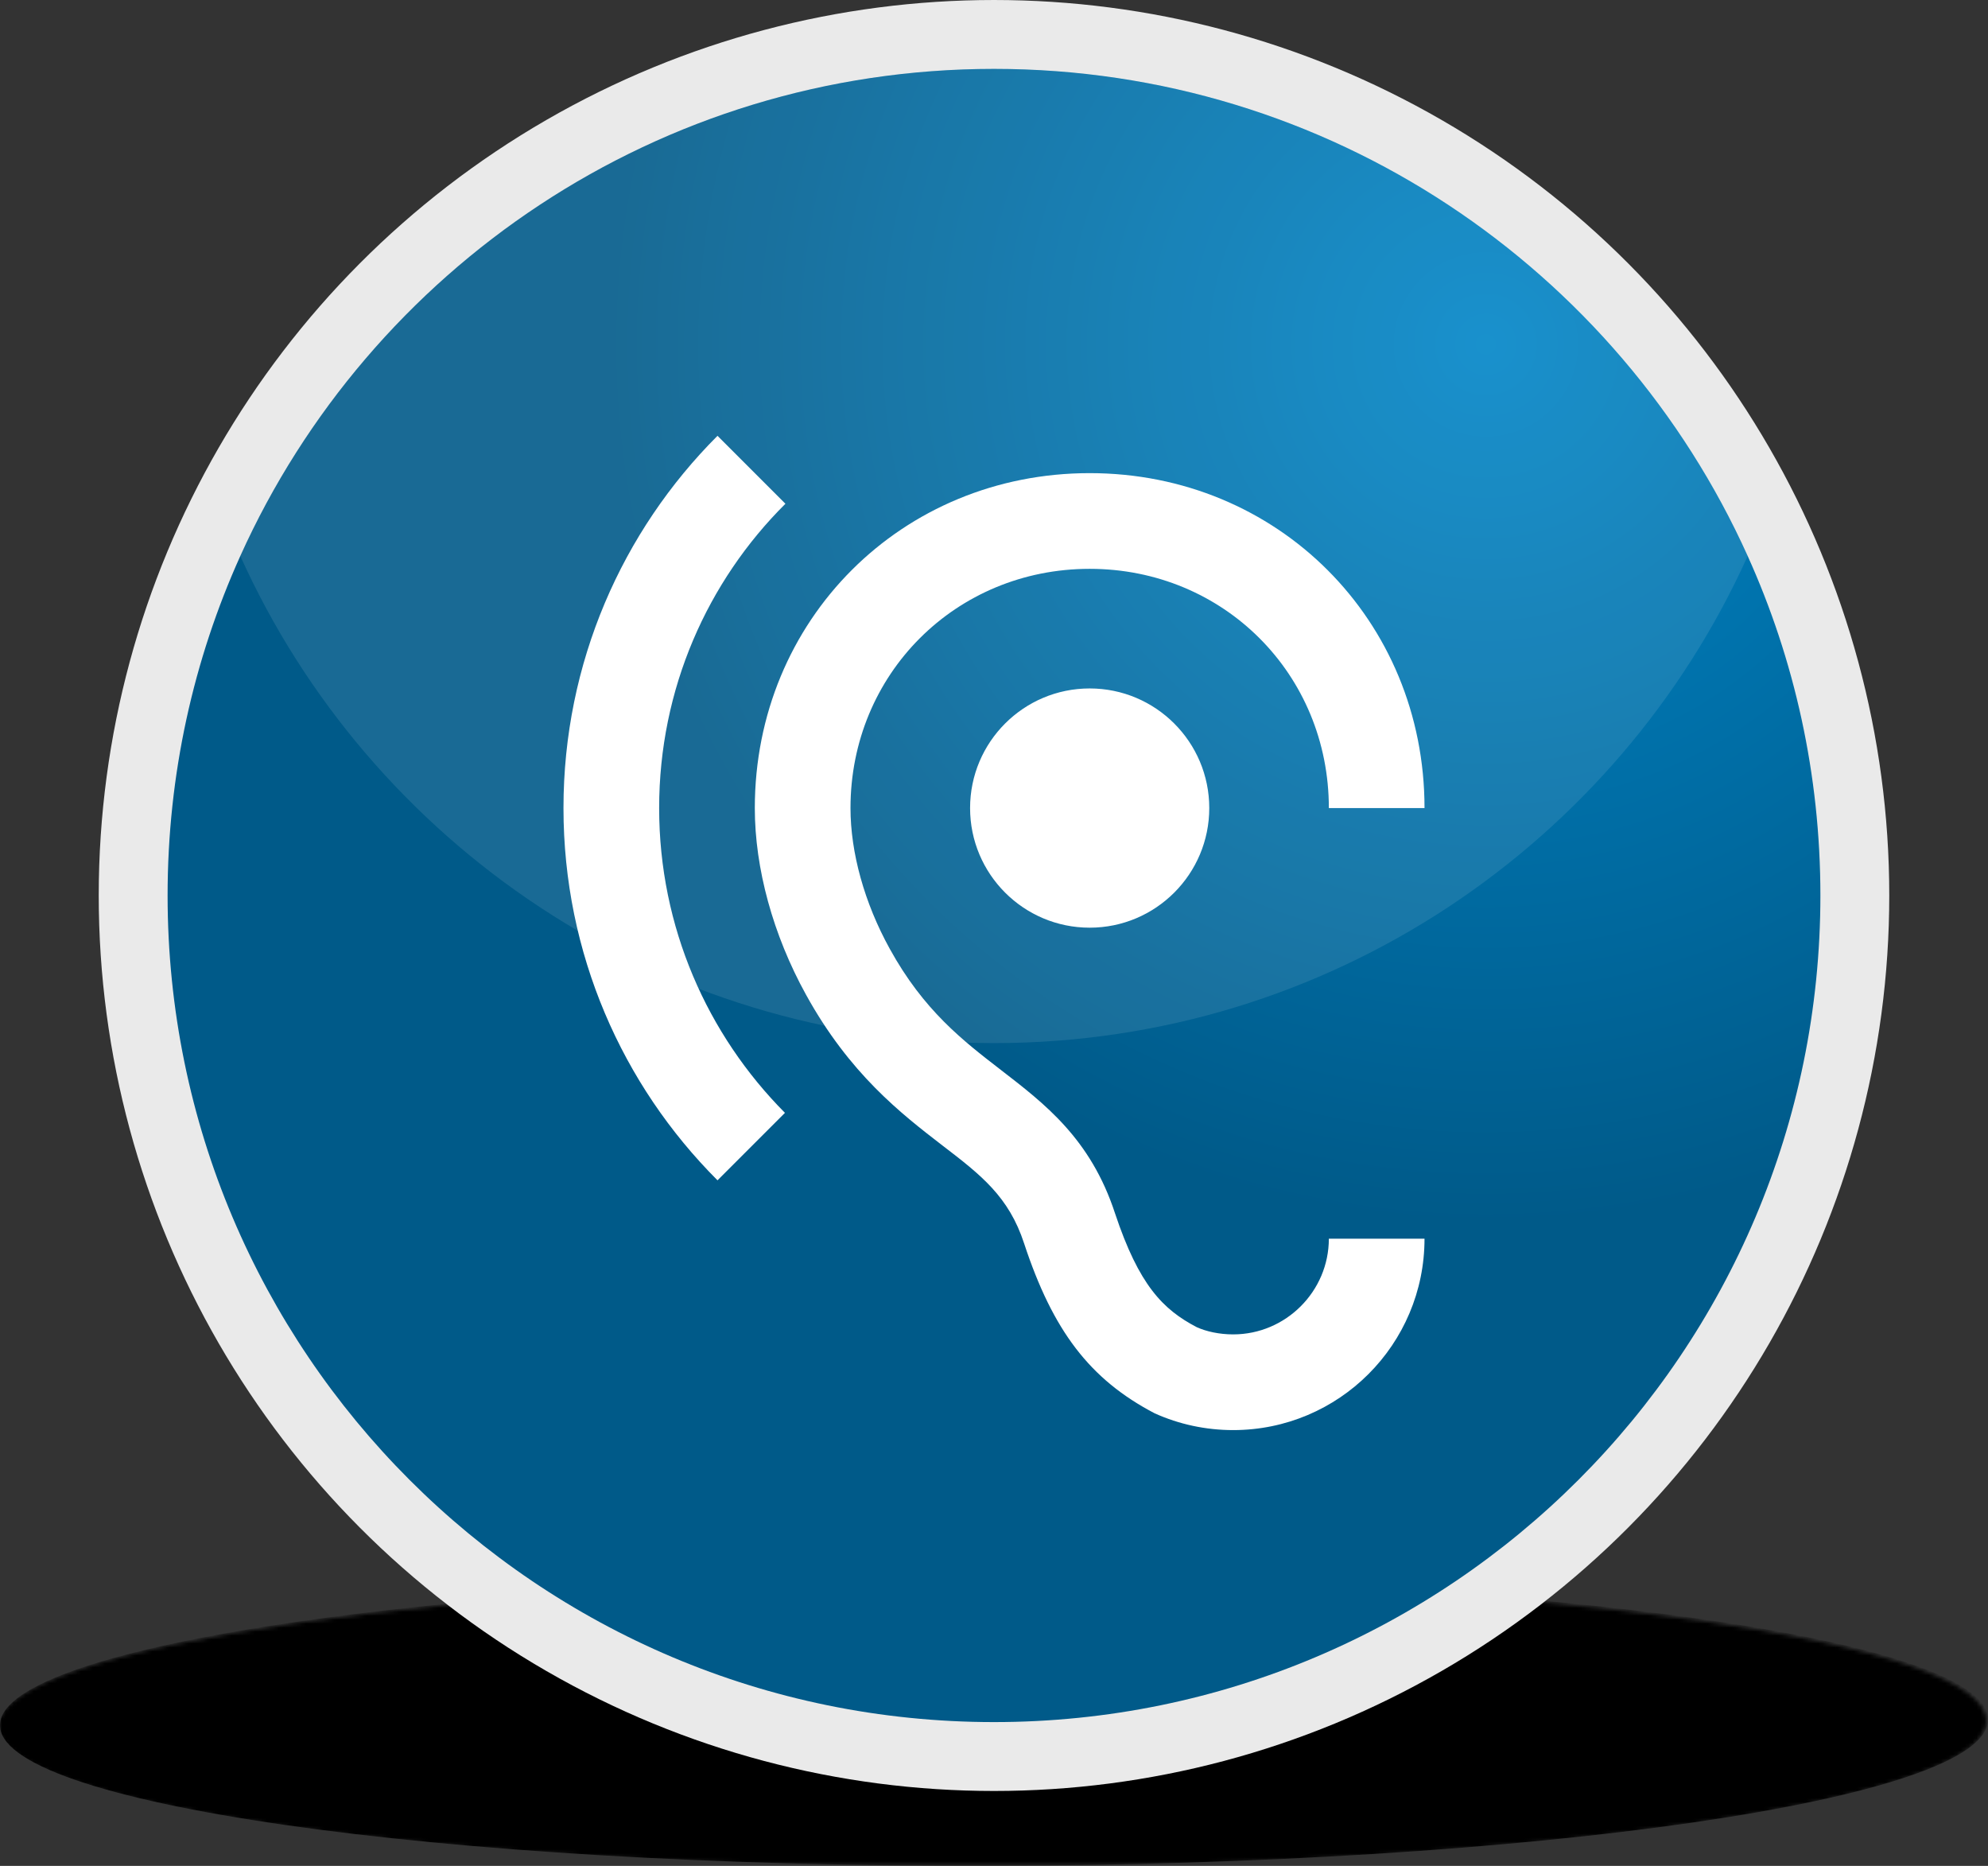 <?xml version="1.0" encoding="iso-8859-1"?>
<!-- Generator: Adobe Illustrator 18.0.0, SVG Export Plug-In . SVG Version: 6.00 Build 0)  -->
<!DOCTYPE svg PUBLIC "-//W3C//DTD SVG 1.1//EN" "http://www.w3.org/Graphics/SVG/1.1/DTD/svg11.dtd">
<svg version="1.1" xmlns="http://www.w3.org/2000/svg" xmlns:xlink="http://www.w3.org/1999/xlink" x="0px" y="0px"
	 viewBox="0 0 502.413 471.437" style="enable-background:new 0 0 502.413 471.437;" xml:space="preserve">
<rect x="0" y="0" width="502.413" height="471.437" fill="#333333" stroke="none"/>
<g id="icon-ouvir">
	<g>
		<defs>
			<filter id="Adobe_OpacityMaskFilter" filterUnits="userSpaceOnUse" x="0" y="398.771" width="502.413" height="72.667">
				<feColorMatrix  type="matrix" values="1 0 0 0 0  0 1 0 0 0  0 0 1 0 0  0 0 0 1 0"/>
			</filter>
		</defs>
		<mask maskUnits="userSpaceOnUse" x="0" y="398.771" width="502.413" height="72.667" id="SVGID_1_">
			<g style="filter:url(#Adobe_OpacityMaskFilter);">
				
					<radialGradient id="SVGID_2_" cx="858.356" cy="982.879" r="152.038" gradientTransform="matrix(-1.653 0.003 0.012 -0.239 1657.061 667.801)" gradientUnits="userSpaceOnUse">
					<stop  offset="0" style="stop-color:#FFFFFF"/>
					<stop  offset="0.121" style="stop-color:#D1D1D1"/>
					<stop  offset="0.302" style="stop-color:#939392"/>
					<stop  offset="0.476" style="stop-color:#5F5F5E"/>
					<stop  offset="0.637" style="stop-color:#363635"/>
					<stop  offset="0.783" style="stop-color:#191918"/>
					<stop  offset="0.909" style="stop-color:#070706"/>
					<stop  offset="1" style="stop-color:#010100"/>
				</radialGradient>
				<path style="fill:url(#SVGID_2_);" d="M-0.47,435.942c1.184-20.044,114.534-36.54,253.299-36.793
					c138.699-0.241,250.149,15.838,249.095,35.908c-0.522,20.049-114.047,36.501-252.979,36.753
					C109.979,472.042-1.791,456.003-0.47,435.942z"/>
			</g>
		</mask>
		<path style="mask:url(#SVGID_1_);" d="M0.012,435.566c1.184-20.044,114.534-36.54,253.299-36.793
			c138.699-0.241,250.149,15.838,249.095,35.908c-0.522,20.049-114.047,36.501-252.979,36.754
			C110.46,471.665-1.31,455.626,0.012,435.566z"/>
		<circle style="fill:#EAEAEA;" cx="251.206" cy="226.255" r="226.254"/>
		<radialGradient id="SVGID_3_" cx="375.521" cy="87.021" r="324.108" gradientUnits="userSpaceOnUse">
			<stop  offset="0" style="stop-color:#0085C7"/>
			<stop  offset="0.686" style="stop-color:#005A89"/>
		</radialGradient>
		<path style="fill:url(#SVGID_3_);" d="M460.056,226.255c0,115.34-93.51,208.849-208.849,208.849
			c-115.341,0-208.851-93.51-208.851-208.849c0-30.581,6.565-59.622,18.375-85.778C93.449,67.926,166.448,17.404,251.206,17.404
			c84.757,0,157.756,50.522,190.475,123.073C453.492,166.632,460.056,195.673,460.056,226.255z"/>
		<path style="opacity:0.1;fill:#FFFFFF;" d="M441.682,140.477c-32.719,72.551-105.718,123.072-190.475,123.072
			c-84.758,0-157.757-50.521-190.476-123.072C93.449,67.926,166.448,17.404,251.206,17.404
			C335.963,17.404,408.962,67.926,441.682,140.477z"/>
	</g>
	<path style="fill:#FFFFFF;" d="M311.653,337.147c-3.506,0-6.77-0.725-9.188-1.813c-8.583-4.473-14.628-10.639-20.673-28.772
		c-6.166-18.859-17.771-27.684-28.893-36.268c-9.551-7.374-19.464-14.991-28.047-30.586c-6.407-11.606-9.913-24.299-9.913-35.542
		c0-33.85,26.596-60.446,60.446-60.446s60.446,26.596,60.446,60.446h24.178c0-47.511-37.114-84.625-84.625-84.625
		s-84.625,37.114-84.625,84.625c0,15.232,4.594,32.037,12.936,47.148c11.001,19.947,23.937,29.981,34.454,38.081
		c9.792,7.495,16.804,12.936,20.673,24.783c7.254,22.002,16.562,34.333,33.004,42.917c6.166,2.781,12.936,4.231,19.826,4.231
		c26.717,0,48.357-21.64,48.357-48.357h-24.178C335.831,326.267,324.951,337.147,311.653,337.147z M198.497,127.278l-17.167-17.167
		c-24.058,24.058-38.927,57.303-38.927,94.054s14.87,69.997,38.927,94.054l17.046-17.046
		c-19.585-19.706-31.795-46.906-31.795-77.009S178.792,146.863,198.497,127.278z M245.162,204.166
		c0,16.683,13.54,30.223,30.223,30.223c16.683,0,30.223-13.54,30.223-30.223s-13.54-30.223-30.223-30.223
		C258.702,173.942,245.162,187.482,245.162,204.166z"/>
	<path style="fill:none;" d="M106.135,90.647h290.142V380.79H106.135V90.647z"/>
</g>
<g id="Layer_1">
</g>
</svg>
